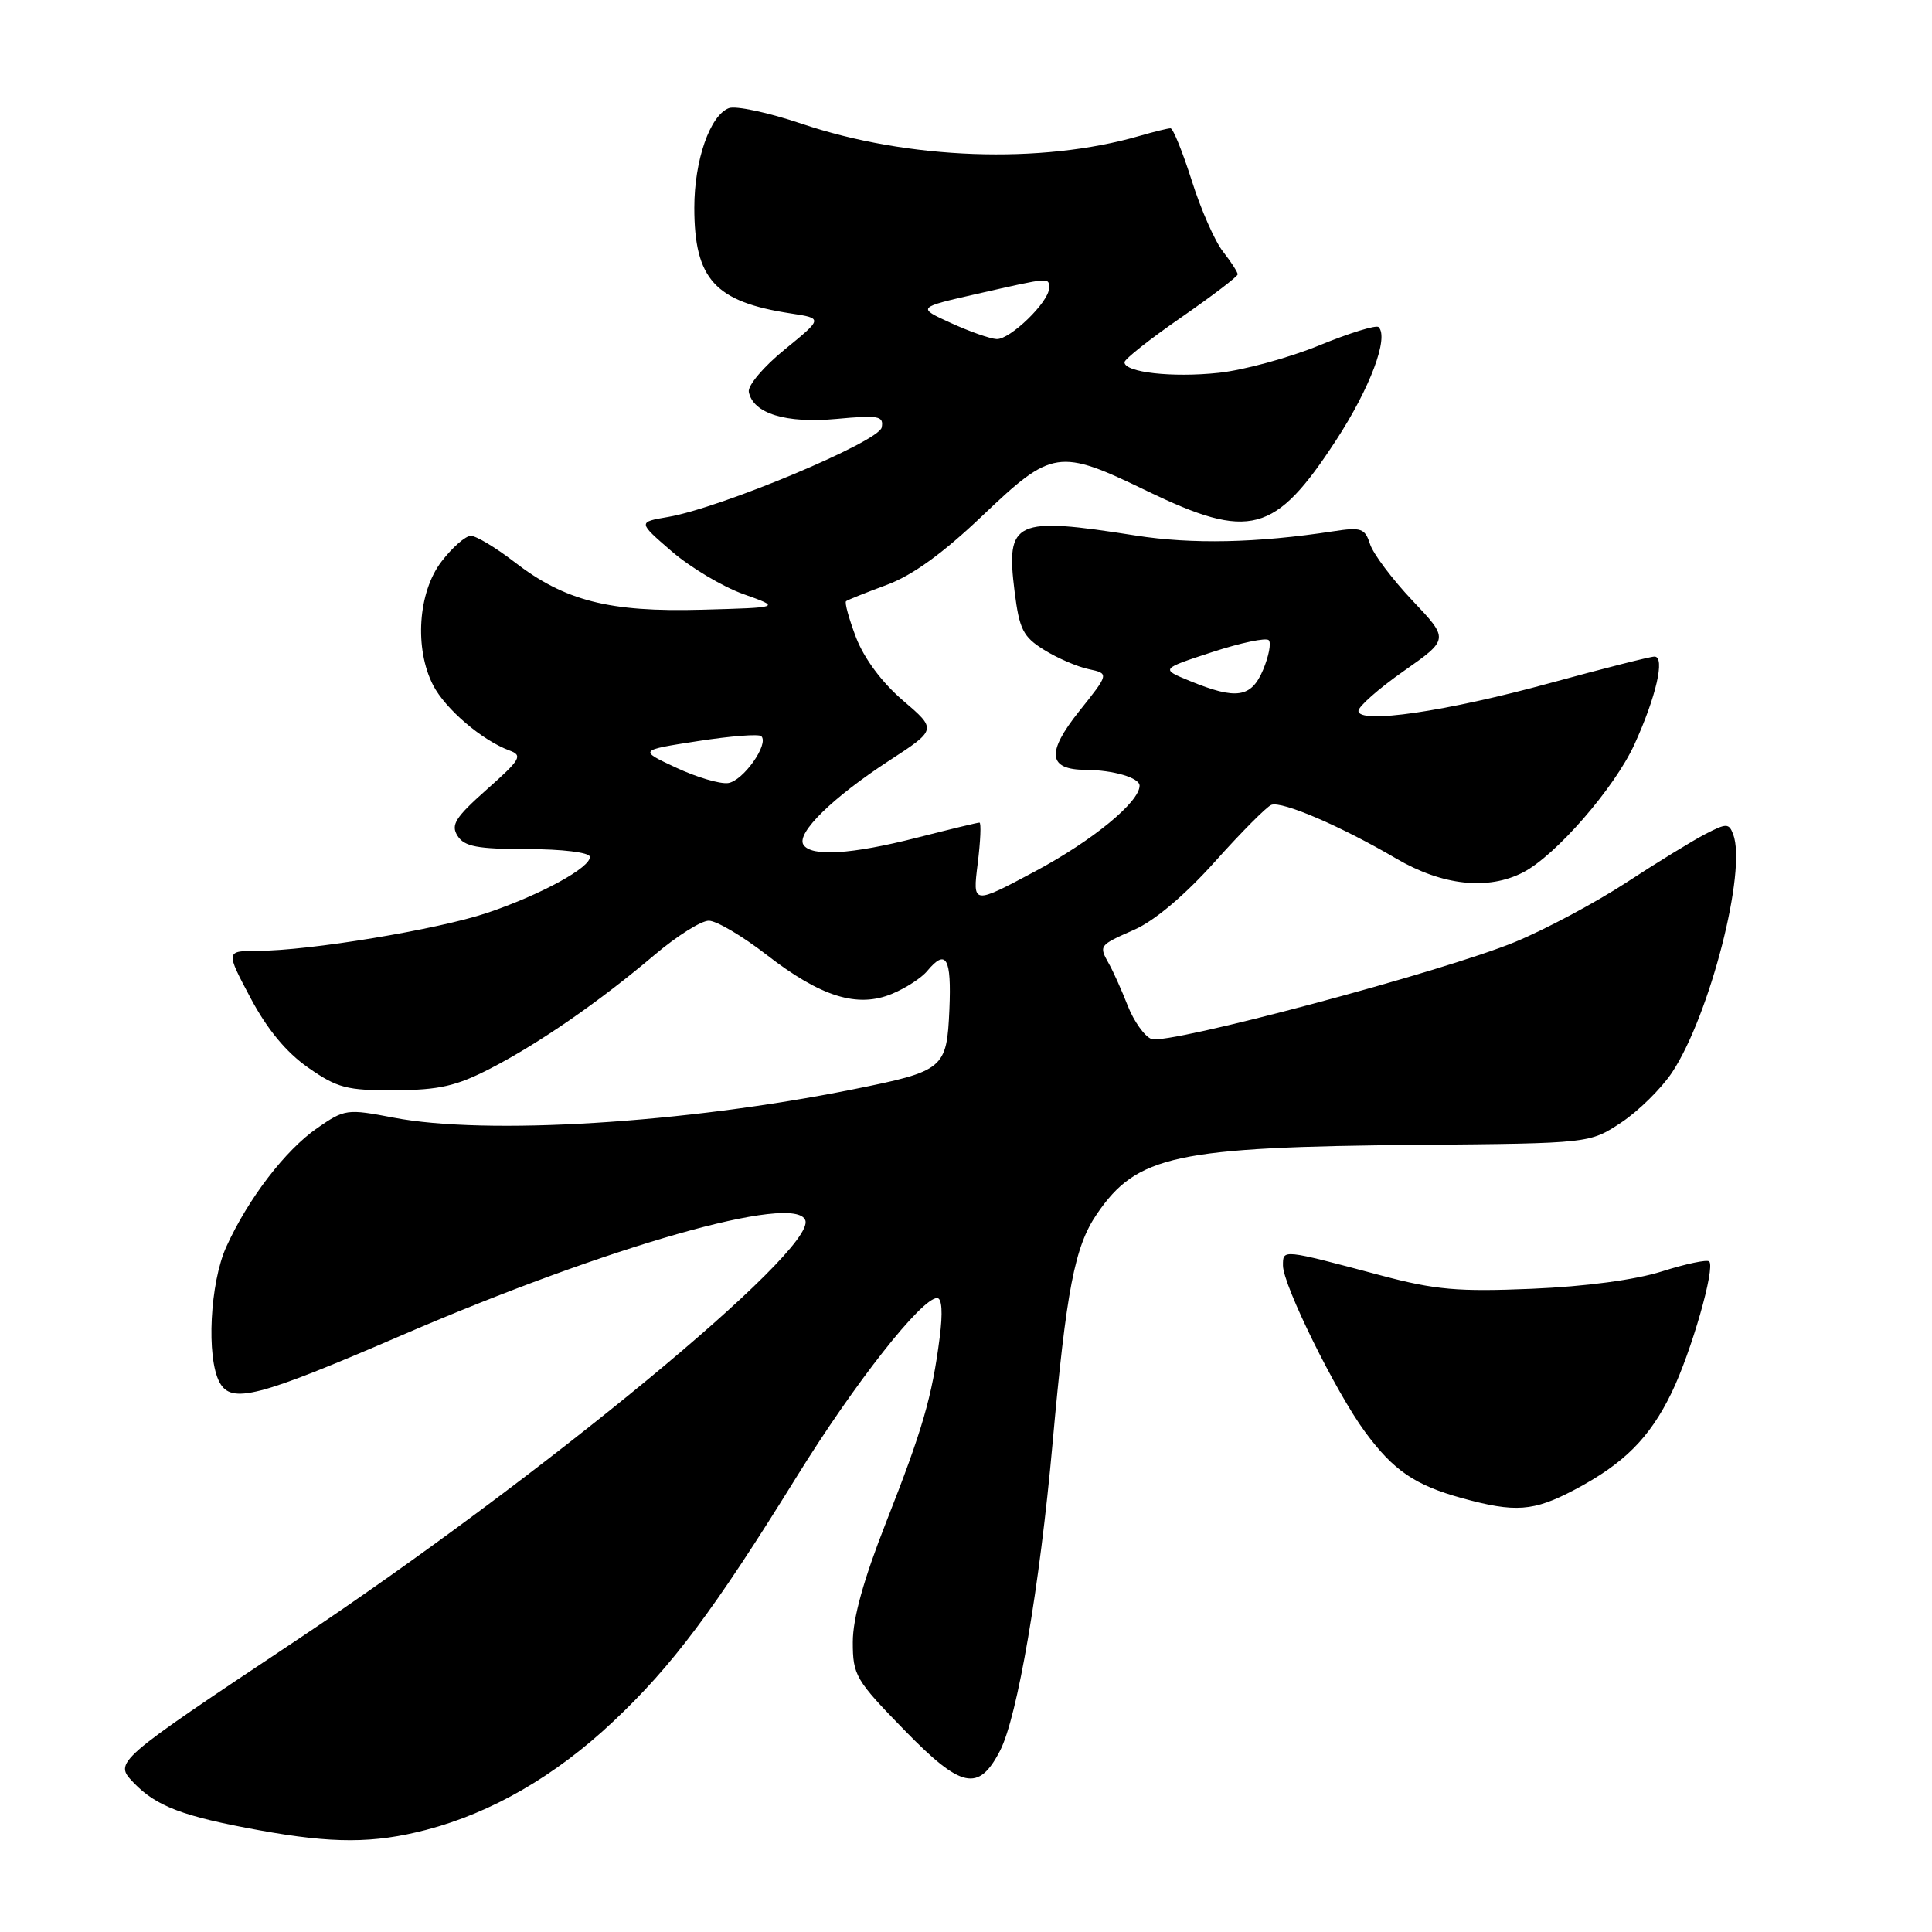 <?xml version="1.0" encoding="UTF-8" standalone="no"?>
<!DOCTYPE svg PUBLIC "-//W3C//DTD SVG 1.1//EN" "http://www.w3.org/Graphics/SVG/1.1/DTD/svg11.dtd" >
<svg xmlns="http://www.w3.org/2000/svg" xmlns:xlink="http://www.w3.org/1999/xlink" version="1.1" viewBox="0 0 256 256">
 <g >
 <path fill="currentColor"
d=" M 56.46 242.47 C 65.14 240.21 73.61 235.31 81.22 228.14 C 89.08 220.75 94.58 213.40 105.56 195.68 C 113.26 183.25 122.11 172.00 124.17 172.00 C 124.82 172.00 124.94 173.93 124.51 177.25 C 123.50 185.12 122.26 189.39 117.41 201.72 C 114.43 209.29 113.00 214.44 113.00 217.58 C 113.00 221.98 113.37 222.62 119.83 229.24 C 127.38 237.00 129.66 237.49 132.51 231.98 C 134.81 227.52 137.77 210.25 139.47 191.25 C 141.30 170.86 142.40 165.18 145.33 160.88 C 150.64 153.08 155.73 151.98 188.00 151.70 C 210.65 151.50 210.65 151.50 214.82 148.74 C 217.11 147.22 220.14 144.23 221.56 142.10 C 226.56 134.53 231.49 115.32 229.65 110.54 C 229.09 109.07 228.77 109.07 225.98 110.51 C 224.30 111.38 219.58 114.27 215.50 116.94 C 211.42 119.60 204.80 123.14 200.79 124.80 C 191.31 128.73 154.73 138.49 152.57 137.67 C 151.66 137.32 150.24 135.33 149.43 133.26 C 148.62 131.19 147.51 128.72 146.97 127.76 C 145.58 125.28 145.57 125.28 150.31 123.19 C 153.00 122.00 157.01 118.61 160.98 114.18 C 164.47 110.28 167.84 106.89 168.46 106.65 C 169.87 106.11 177.70 109.48 185.00 113.76 C 191.12 117.35 197.16 118.00 201.83 115.59 C 206.15 113.35 213.91 104.43 216.56 98.66 C 219.45 92.33 220.67 87.00 219.23 87.00 C 218.66 87.00 212.48 88.57 205.49 90.48 C 191.62 94.29 180.00 95.98 180.00 94.20 C 180.00 93.61 182.70 91.23 186.00 88.92 C 192.01 84.70 192.01 84.70 187.13 79.55 C 184.45 76.71 181.93 73.35 181.53 72.08 C 180.86 70.00 180.37 69.83 176.65 70.40 C 166.55 71.95 157.96 72.13 150.50 70.96 C 134.42 68.43 133.26 68.96 134.44 78.39 C 135.07 83.39 135.56 84.38 138.33 86.10 C 140.07 87.19 142.73 88.34 144.24 88.66 C 146.98 89.25 146.98 89.25 142.98 94.26 C 138.61 99.75 138.86 101.99 143.87 102.01 C 147.50 102.03 151.00 103.06 151.00 104.10 C 151.00 106.27 144.78 111.38 137.19 115.44 C 128.87 119.88 128.87 119.88 129.55 114.44 C 129.92 111.45 130.03 109.00 129.78 109.00 C 129.52 109.00 125.80 109.90 121.50 111.00 C 112.80 113.22 107.46 113.55 106.45 111.92 C 105.51 110.39 110.31 105.69 117.77 100.82 C 124.15 96.67 124.15 96.67 119.65 92.82 C 116.86 90.43 114.51 87.27 113.43 84.47 C 112.49 81.99 111.89 79.82 112.11 79.66 C 112.32 79.49 114.75 78.52 117.50 77.50 C 120.91 76.24 124.95 73.31 130.19 68.32 C 139.42 59.53 140.29 59.40 151.95 65.04 C 165.61 71.64 168.94 70.75 177.03 58.35 C 181.54 51.44 184.06 44.73 182.67 43.34 C 182.36 43.03 178.82 44.12 174.80 45.77 C 170.79 47.41 164.79 49.05 161.49 49.40 C 155.35 50.06 149.00 49.35 149.00 48.00 C 149.00 47.59 152.38 44.92 156.50 42.07 C 160.62 39.21 164.00 36.64 164.00 36.35 C 164.00 36.06 163.12 34.70 162.05 33.33 C 160.97 31.96 159.11 27.73 157.91 23.92 C 156.70 20.12 155.44 17.00 155.10 17.00 C 154.76 17.00 152.91 17.45 150.99 18.01 C 137.94 21.79 120.30 21.15 106.21 16.39 C 101.82 14.91 97.49 13.98 96.57 14.33 C 94.07 15.30 92.00 21.26 92.00 27.52 C 92.00 37.00 94.74 40.00 104.77 41.53 C 109.04 42.18 109.04 42.18 103.99 46.30 C 101.19 48.57 99.06 51.09 99.22 51.93 C 99.78 54.79 104.11 56.13 110.83 55.51 C 116.44 54.99 117.12 55.12 116.83 56.64 C 116.47 58.53 95.50 67.31 88.51 68.50 C 84.52 69.18 84.52 69.18 89.01 73.06 C 91.48 75.19 95.75 77.74 98.50 78.72 C 103.50 80.50 103.50 80.50 93.01 80.79 C 80.71 81.13 74.81 79.62 68.09 74.41 C 65.66 72.54 63.09 71.00 62.39 71.00 C 61.68 71.00 59.93 72.54 58.49 74.42 C 55.38 78.50 54.89 85.95 57.40 90.81 C 59.03 93.96 63.89 98.11 67.50 99.44 C 69.30 100.10 69.00 100.62 64.51 104.60 C 60.33 108.32 59.70 109.30 60.63 110.76 C 61.53 112.18 63.25 112.50 69.86 112.51 C 74.45 112.51 78.06 112.95 78.15 113.51 C 78.37 114.90 71.62 118.59 64.50 120.98 C 57.92 123.18 40.98 125.98 34.19 125.99 C 29.89 126.00 29.89 126.00 33.19 132.22 C 35.41 136.40 37.93 139.44 40.84 141.47 C 44.71 144.17 45.96 144.50 52.34 144.46 C 58.21 144.43 60.49 143.90 65.00 141.57 C 71.50 138.21 79.46 132.69 86.79 126.48 C 89.70 124.02 92.90 122.00 93.92 122.00 C 94.93 122.00 98.37 124.03 101.57 126.51 C 108.76 132.09 113.62 133.60 118.21 131.68 C 120.02 130.93 122.12 129.57 122.87 128.65 C 125.37 125.65 126.09 126.92 125.80 133.74 C 125.45 141.64 125.12 141.91 113.00 144.35 C 90.72 148.83 64.43 150.45 52.14 148.09 C 45.98 146.91 45.68 146.95 42.04 149.47 C 37.80 152.41 32.89 158.82 29.99 165.20 C 27.82 169.99 27.32 179.87 29.09 183.16 C 30.65 186.07 34.12 185.18 53.28 176.91 C 80.63 165.11 105.42 158.05 106.71 161.70 C 108.12 165.69 71.70 195.74 39.29 217.34 C 15.08 233.47 15.08 233.47 17.70 236.21 C 20.70 239.35 24.25 240.69 34.36 242.52 C 44.09 244.29 49.52 244.28 56.46 242.47 Z  M 208.60 197.42 C 215.19 193.94 218.59 190.54 221.50 184.53 C 224.11 179.14 227.31 167.98 226.48 167.15 C 226.20 166.87 223.39 167.46 220.24 168.46 C 216.70 169.59 210.08 170.47 202.98 170.77 C 193.18 171.18 190.21 170.92 182.98 169.00 C 169.80 165.49 170.00 165.51 170.00 167.69 C 170.00 170.27 177.00 184.47 180.86 189.71 C 184.63 194.84 187.48 196.79 193.72 198.51 C 200.78 200.45 203.18 200.27 208.60 197.42 Z  M 89.57 101.71 C 84.64 99.41 84.64 99.41 92.48 98.20 C 96.79 97.53 100.57 97.23 100.88 97.55 C 101.93 98.60 98.45 103.50 96.47 103.76 C 95.38 103.90 92.28 102.98 89.57 101.71 Z  M 157.64 90.22 C 153.78 88.64 153.78 88.64 160.64 86.40 C 164.41 85.17 167.78 84.46 168.12 84.83 C 168.46 85.20 168.12 86.96 167.37 88.75 C 165.80 92.46 163.83 92.76 157.64 90.22 Z  M 126.00 42.80 C 121.50 40.75 121.50 40.75 129.50 38.93 C 139.28 36.71 139.00 36.73 139.00 38.20 C 139.00 40.00 133.84 45.01 132.06 44.93 C 131.20 44.89 128.47 43.93 126.00 42.80 Z "/>
</g>
</svg>